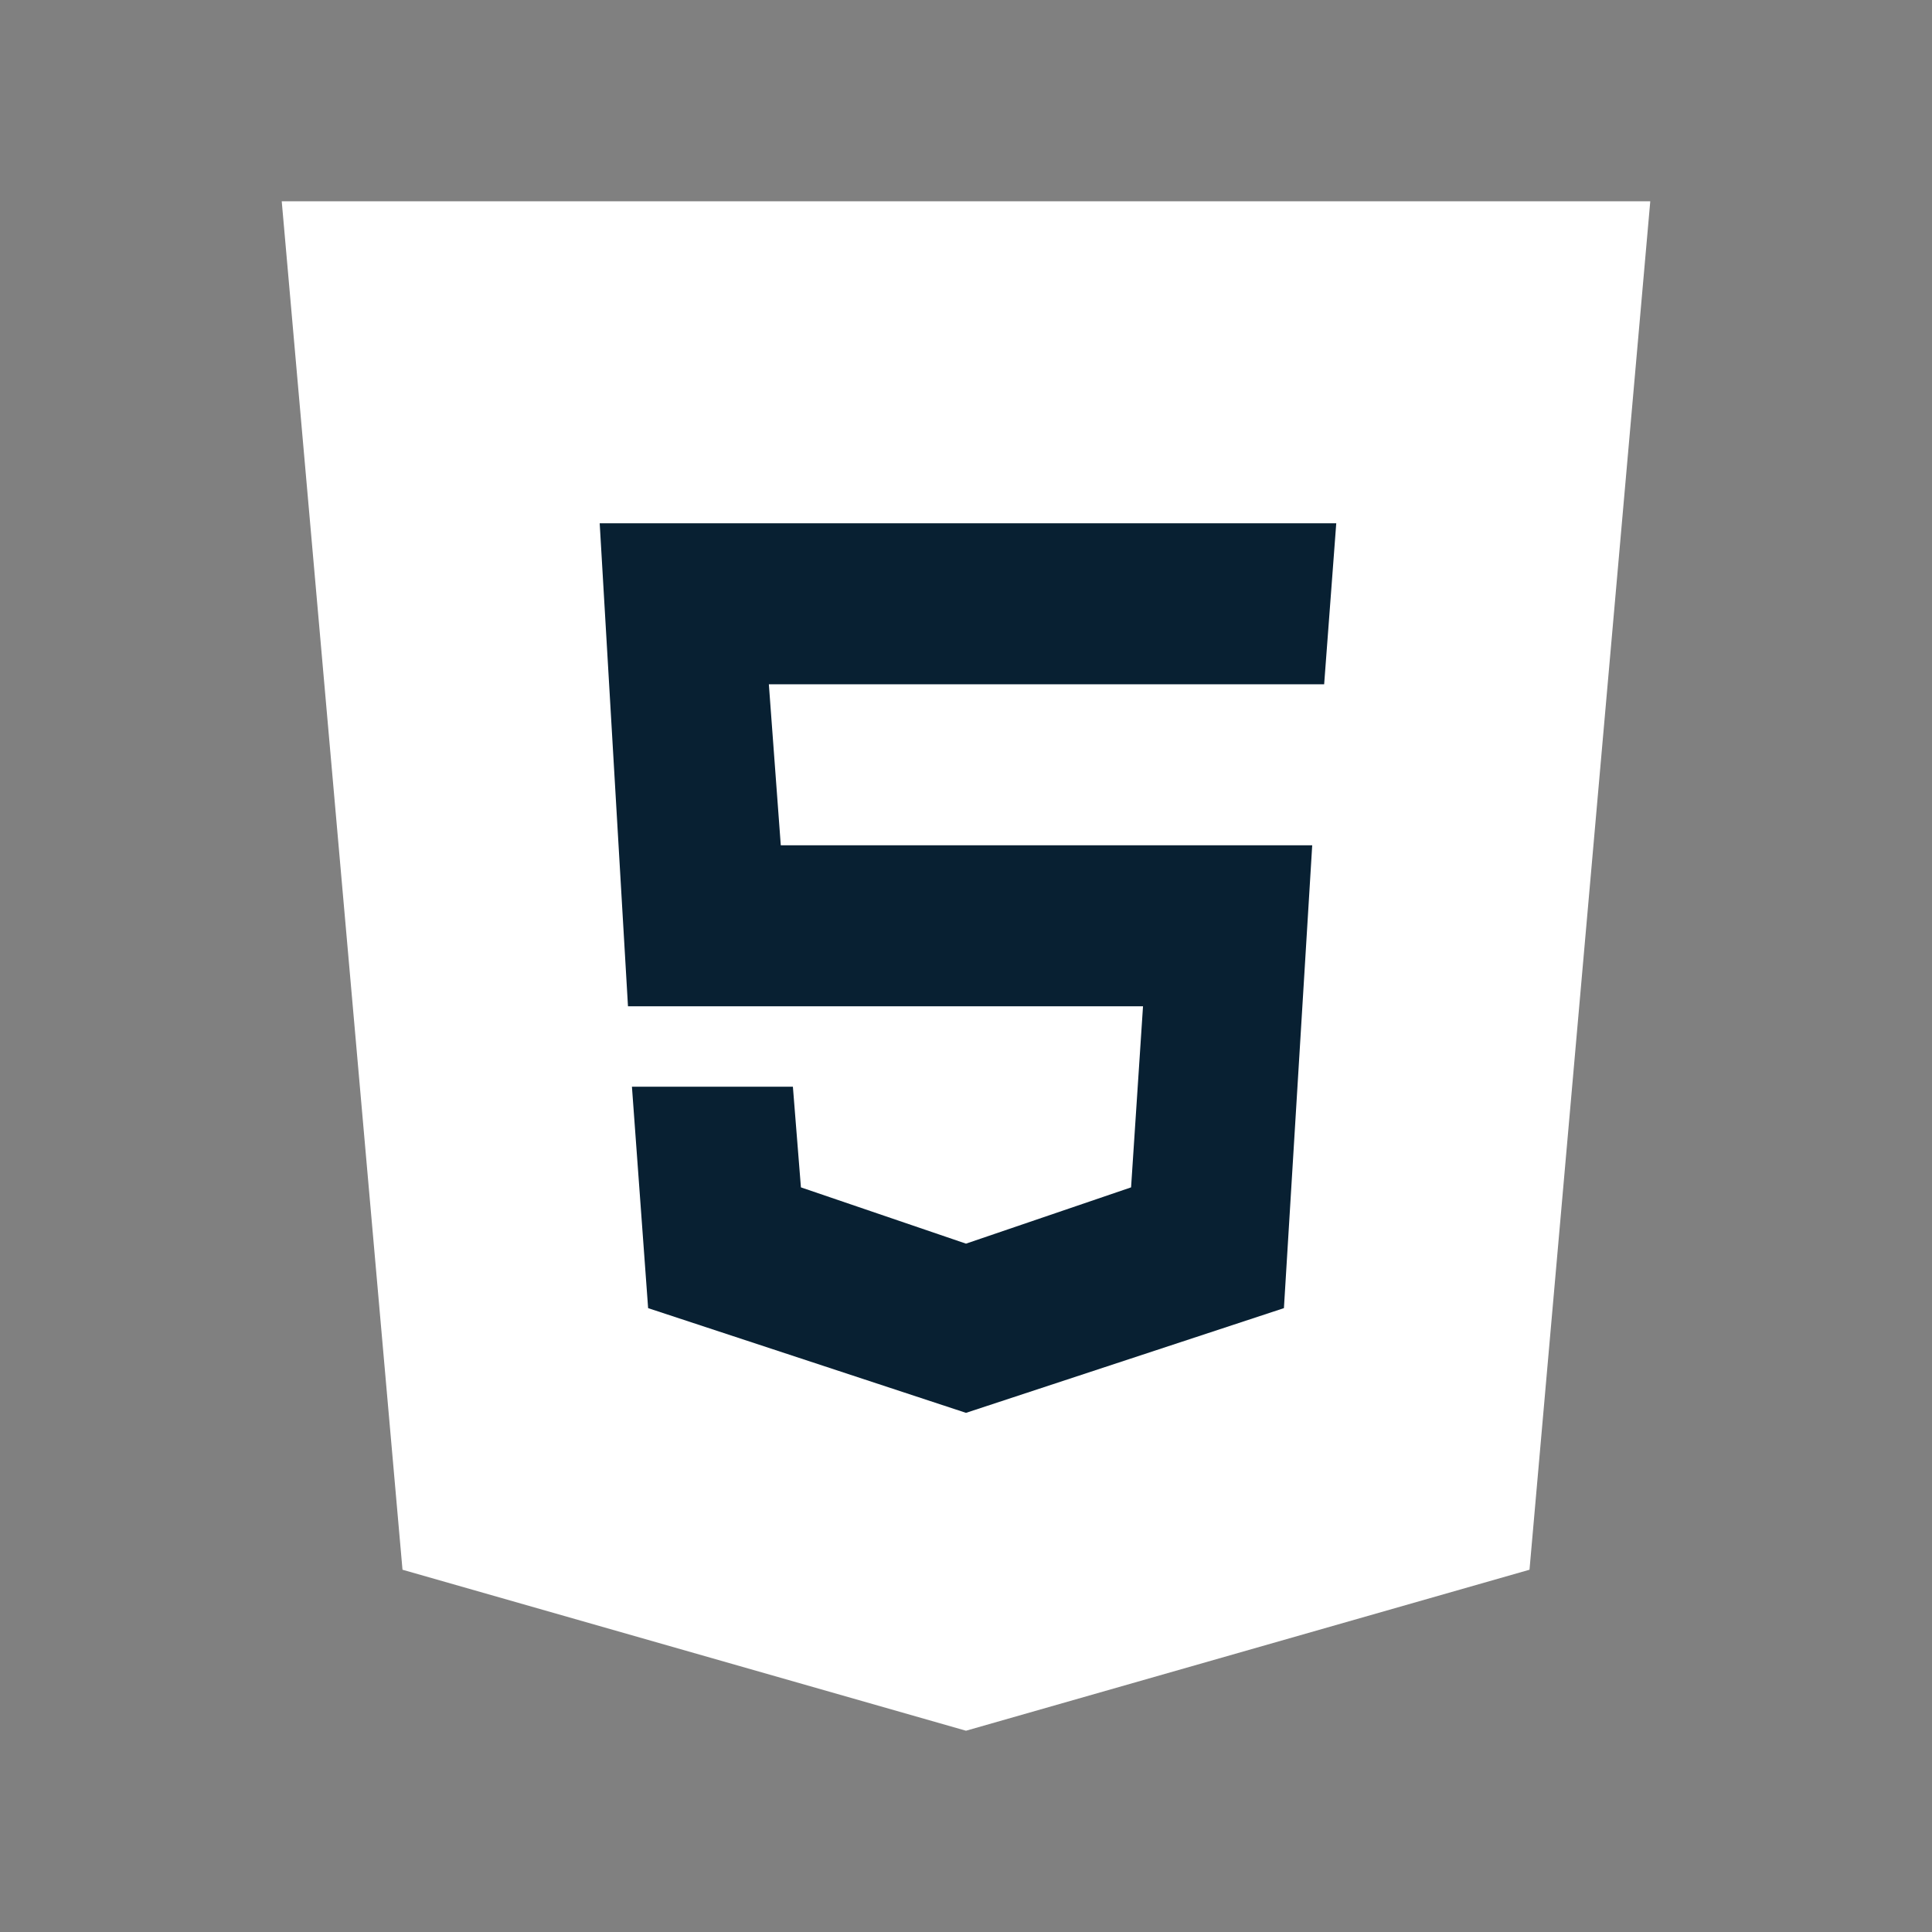<svg width="45" height="45" viewBox="0 0 45 45" fill="none" xmlns="http://www.w3.org/2000/svg">
<rect x="0" y="0" width="45" height="45" fill="#808080" stroke="none"/>
<path d="M38.438 4.688H6.562L9.375 36.562L22.5 40.312L35.625 36.562L38.438 4.688Z" fill="white"/>
<path d="M22.5 7.5V37.405L32.999 34.406L35.343 7.5H22.5Z" fill="white"/>
<path d="M22.5 23.438V19.688H30.564L29.905 30.469L22.5 32.908V28.967L26.345 27.656L26.623 23.438H22.5ZM30.842 15.938L31.124 12.188H22.5V15.938H30.842Z" fill="#082032"/>
<path d="M22.5 28.967V32.908L15.096 30.469L14.719 25.312H18.468L18.655 27.656L22.5 28.967ZM17.908 15.938H22.5V12.188H13.968L14.627 23.438H22.5V19.688H18.186L17.908 15.938Z" fill="#082032"/>
</svg>
